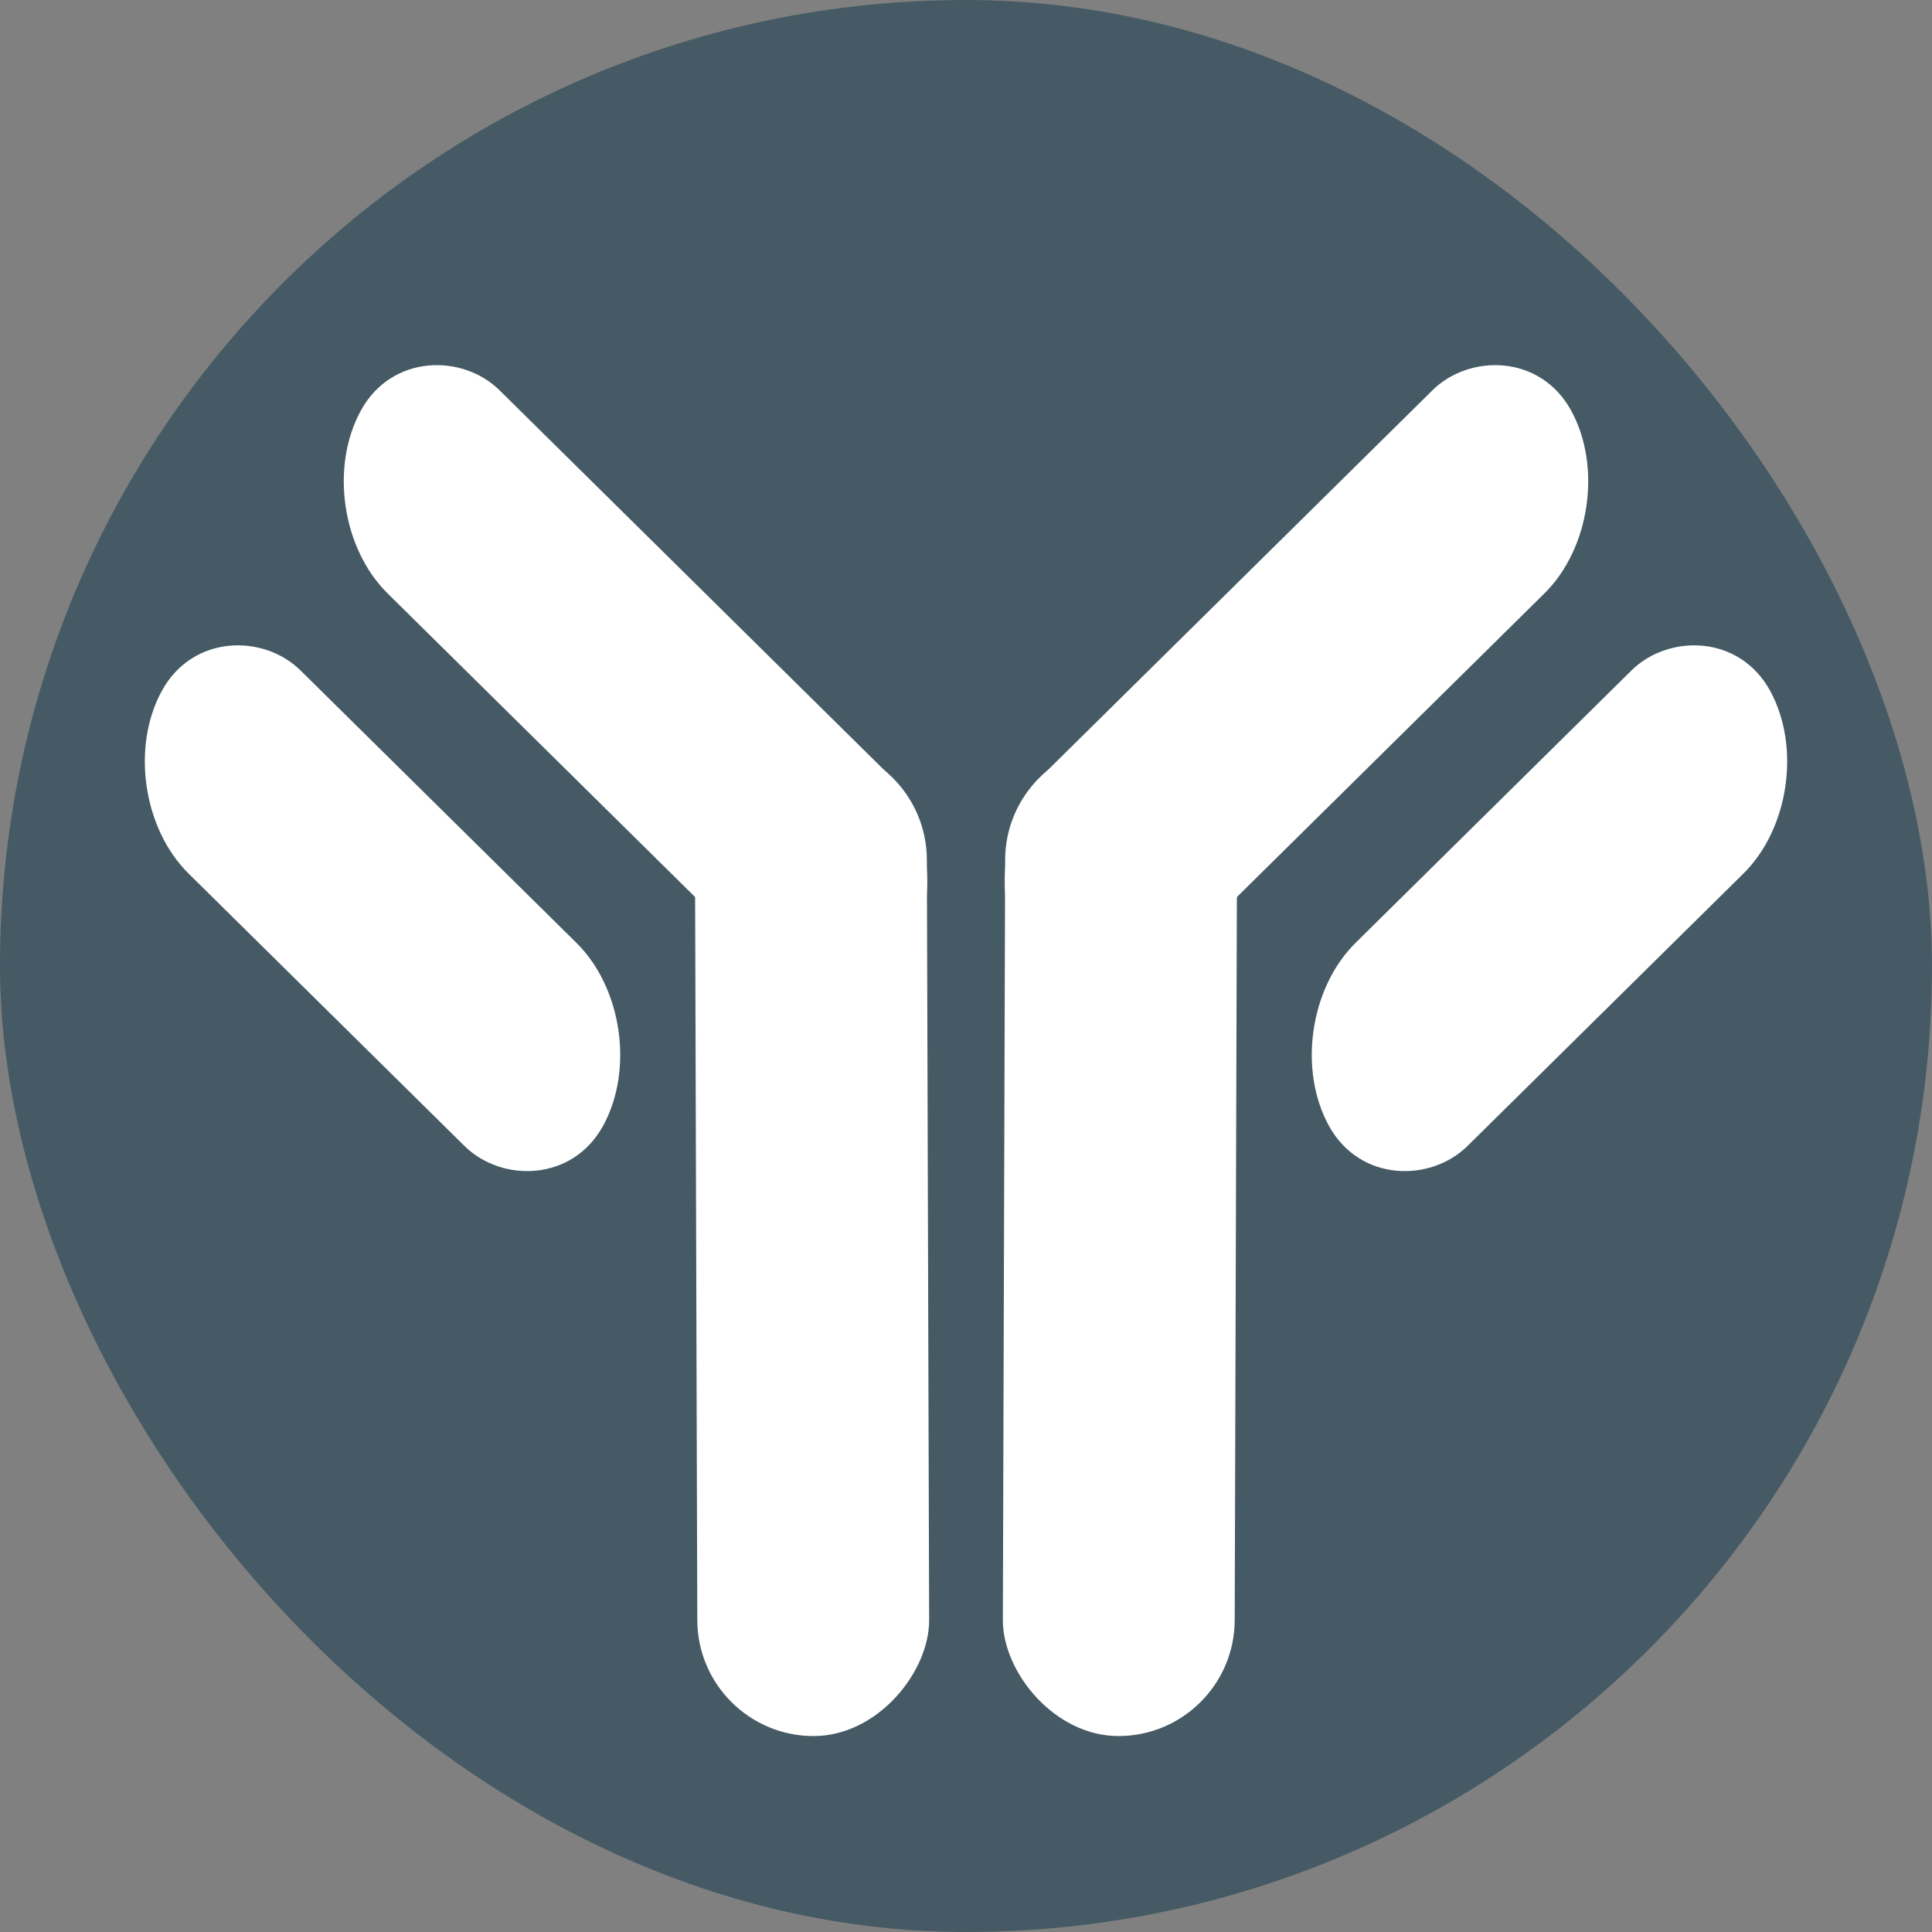 <svg width="50" height="50" viewBox="0 0 50 50" fill="none" xmlns="http://www.w3.org/2000/svg">
<rect x="0" y="0" width="50" height="50" fill="#808080" stroke="none"/>
<rect width="50" height="50" rx="25" fill="#455A64"/>
<rect width="6" height="19.956" rx="3" transform="matrix(0.483 0.876 0.712 -0.703 25 22.02)" fill="white"/>
<rect width="6" height="16.029" rx="3" transform="matrix(0.483 0.876 0.712 -0.703 32.945 26.511)" fill="white"/>
<rect width="6" height="25.679" rx="3" transform="matrix(-1 0 0.003 -1 31.945 44.929)" fill="white"/>
<rect width="6" height="19.956" rx="3" transform="matrix(-0.483 0.876 -0.712 -0.703 25 22.02)" fill="white"/>
<rect width="6" height="16.029" rx="3" transform="matrix(-0.483 0.876 -0.712 -0.703 17.055 26.511)" fill="white"/>
<rect width="6" height="25.679" rx="3" transform="matrix(1 0 -0.003 -1 18.055 44.929)" fill="white"/>
</svg>
